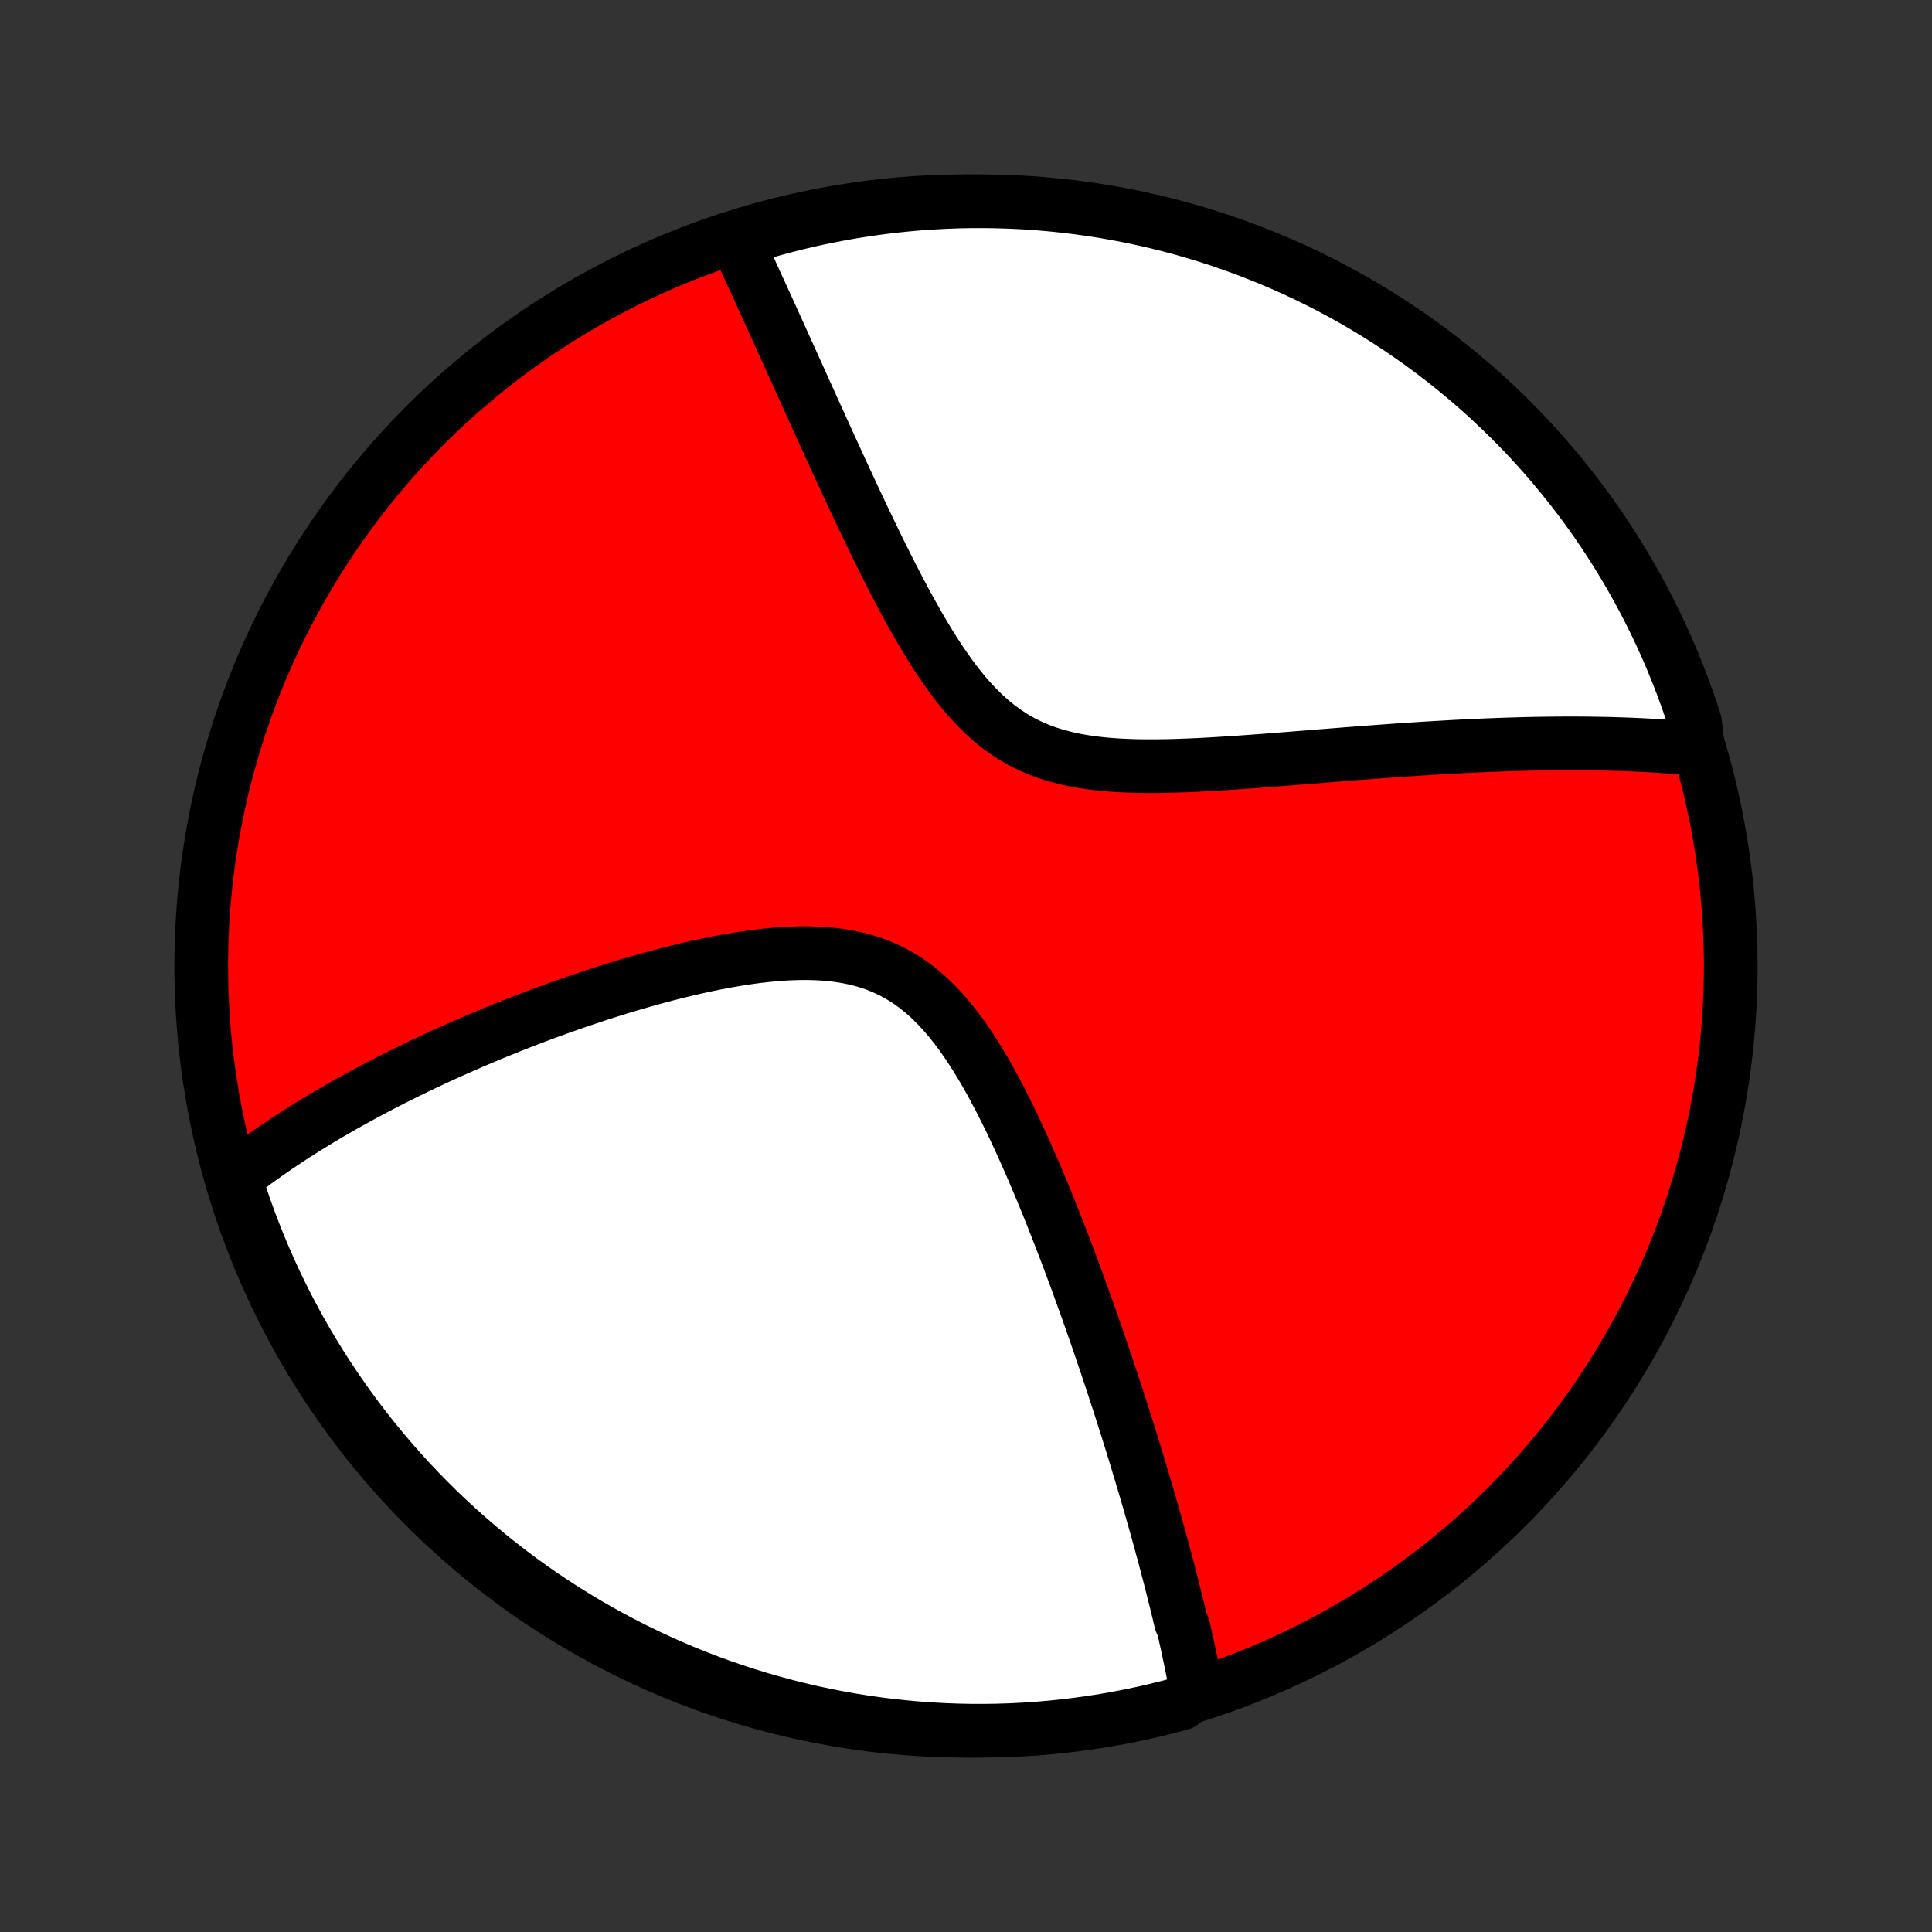 <?xml version="1.0" encoding="utf-8" standalone="no"?>
<!DOCTYPE svg PUBLIC "-//W3C//DTD SVG 1.1//EN"
  "http://www.w3.org/Graphics/SVG/1.1/DTD/svg11.dtd">
<!-- Created with matplotlib (http://matplotlib.org/) -->
<svg height="72pt" version="1.1" viewBox="0 0 72 72" width="72pt" xmlns="http://www.w3.org/2000/svg" xmlns:xlink="http://www.w3.org/1999/xlink">
 <rect x="0" y="0" width="72" height="72" fill="#333333" stroke="none"/>
 <defs>
  <style type="text/css">
*{stroke-linecap:butt;stroke-linejoin:round;}
  </style>
 </defs>
 <g id="figure_1">
  <g id="patch_1">
   <path d="
M0 72
L72 72
L72 0
L0 0
z
" style="fill:none;"/>
  </g>
  <g id="axes_1">
   <g id="PatchCollection_1">
    <defs>
     <path d="
M36 -7.5
C43.558 -7.5 50.808 -10.503 56.153 -15.848
C61.497 -21.192 64.5 -28.442 64.5 -36
C64.5 -43.558 61.497 -50.808 56.153 -56.153
C50.808 -61.497 43.558 -64.5 36 -64.5
C28.442 -64.5 21.192 -61.497 15.848 -56.153
C10.503 -50.808 7.5 -43.558 7.5 -36
C7.5 -28.442 10.503 -21.192 15.848 -15.848
C21.192 -10.503 28.442 -7.5 36 -7.5
z
" id="C0_0_a811fe30f3"/>
     <path d="
M44.597 -8.961
L44.564 -9.144
L44.529 -9.328
L44.493 -9.511
L44.457 -9.695
L44.42 -9.88
L44.382 -10.064
L44.344 -10.249
L44.305 -10.435
L44.265 -10.621
L44.224 -10.808
L44.182 -10.996
L44.14 -11.184
L44.097 -11.373
L44.009 -11.562
L43.964 -11.752
L43.919 -11.944
L43.872 -12.136
L43.825 -12.329
L43.776 -12.523
L43.728 -12.717
L43.678 -12.914
L43.628 -13.111
L43.577 -13.309
L43.525 -13.508
L43.472 -13.709
L43.418 -13.911
L43.364 -14.115
L43.308 -14.32
L43.252 -14.526
L43.195 -14.734
L43.137 -14.943
L43.078 -15.155
L43.018 -15.367
L42.957 -15.582
L42.895 -15.799
L42.833 -16.017
L42.769 -16.237
L42.704 -16.459
L42.638 -16.684
L42.57 -16.91
L42.502 -17.139
L42.432 -17.37
L42.362 -17.603
L42.29 -17.839
L42.217 -18.077
L42.142 -18.318
L42.066 -18.561
L41.989 -18.807
L41.91 -19.055
L41.831 -19.306
L41.749 -19.561
L41.666 -19.817
L41.581 -20.077
L41.495 -20.34
L41.408 -20.606
L41.318 -20.875
L41.227 -21.148
L41.134 -21.423
L41.039 -21.701
L40.943 -21.983
L40.845 -22.269
L40.744 -22.557
L40.642 -22.849
L40.538 -23.145
L40.431 -23.443
L40.322 -23.745
L40.212 -24.051
L40.099 -24.36
L39.983 -24.672
L39.865 -24.988
L39.745 -25.306
L39.622 -25.628
L39.497 -25.953
L39.369 -26.282
L39.238 -26.613
L39.105 -26.947
L38.968 -27.283
L38.829 -27.622
L38.686 -27.963
L38.54 -28.306
L38.391 -28.651
L38.239 -28.997
L38.083 -29.345
L37.923 -29.693
L37.759 -30.041
L37.592 -30.389
L37.419 -30.736
L37.243 -31.081
L37.061 -31.425
L36.875 -31.766
L36.683 -32.103
L36.485 -32.435
L36.281 -32.762
L36.071 -33.083
L35.854 -33.395
L35.629 -33.698
L35.396 -33.991
L35.155 -34.273
L34.905 -34.541
L34.646 -34.795
L34.377 -35.034
L34.099 -35.255
L33.811 -35.459
L33.512 -35.645
L33.204 -35.811
L32.887 -35.958
L32.56 -36.085
L32.225 -36.193
L31.882 -36.282
L31.532 -36.353
L31.176 -36.408
L30.815 -36.446
L30.449 -36.469
L30.079 -36.479
L29.707 -36.476
L29.332 -36.461
L28.956 -36.436
L28.579 -36.401
L28.202 -36.358
L27.826 -36.306
L27.45 -36.248
L27.076 -36.183
L26.703 -36.113
L26.333 -36.038
L25.965 -35.958
L25.6 -35.874
L25.238 -35.786
L24.88 -35.696
L24.524 -35.602
L24.173 -35.506
L23.826 -35.407
L23.482 -35.307
L23.142 -35.205
L22.807 -35.101
L22.476 -34.996
L22.149 -34.889
L21.826 -34.782
L21.508 -34.674
L21.194 -34.565
L20.884 -34.455
L20.579 -34.345
L20.279 -34.235
L19.982 -34.124
L19.69 -34.013
L19.402 -33.901
L19.118 -33.79
L18.839 -33.678
L18.563 -33.567
L18.292 -33.455
L18.025 -33.343
L17.761 -33.232
L17.502 -33.12
L17.246 -33.009
L16.994 -32.898
L16.746 -32.787
L16.501 -32.676
L16.26 -32.565
L16.023 -32.454
L15.788 -32.344
L15.557 -32.233
L15.33 -32.123
L15.105 -32.013
L14.884 -31.903
L14.666 -31.794
L14.45 -31.684
L14.238 -31.575
L14.028 -31.465
L13.822 -31.356
L13.618 -31.247
L13.416 -31.138
L13.217 -31.029
L13.021 -30.92
L12.827 -30.811
L12.636 -30.702
L12.446 -30.593
L12.259 -30.484
L12.075 -30.375
L11.892 -30.266
L11.712 -30.157
L11.534 -30.047
L11.357 -29.937
L11.183 -29.827
L11.011 -29.717
L10.84 -29.607
L10.671 -29.496
L10.505 -29.385
L10.339 -29.274
L10.176 -29.162
L10.014 -29.05
L9.854 -28.937
L9.696 -28.824
L9.539 -28.71
L9.383 -28.596
L9.23 -28.481
L9.077 -28.366
L8.926 -28.249
L8.777 -28.132
L8.796 -28.015
L8.949 -27.502
L9.11 -27.028
L9.279 -26.558
L9.456 -26.09
L9.641 -25.625
L9.834 -25.163
L10.035 -24.705
L10.244 -24.25
L10.461 -23.799
L10.685 -23.351
L10.918 -22.907
L11.158 -22.467
L11.405 -22.032
L11.66 -21.6
L11.923 -21.173
L12.193 -20.751
L12.47 -20.333
L12.754 -19.92
L13.045 -19.512
L13.344 -19.108
L13.649 -18.71
L13.961 -18.317
L14.28 -17.93
L14.605 -17.548
L14.937 -17.172
L15.275 -16.801
L15.62 -16.437
L15.97 -16.078
L16.327 -15.725
L16.69 -15.379
L17.059 -15.039
L17.433 -14.705
L17.814 -14.377
L18.199 -14.057
L18.59 -13.743
L18.987 -13.435
L19.389 -13.135
L19.795 -12.842
L20.207 -12.555
L20.623 -12.276
L21.044 -12.004
L21.47 -11.739
L21.9 -11.482
L22.335 -11.232
L22.773 -10.99
L23.216 -10.755
L23.662 -10.528
L24.113 -10.309
L24.567 -10.098
L25.024 -9.894
L25.485 -9.698
L25.948 -9.511
L26.415 -9.331
L26.885 -9.16
L27.358 -8.997
L27.833 -8.842
L28.311 -8.695
L28.791 -8.557
L29.273 -8.427
L29.758 -8.305
L30.244 -8.192
L30.732 -8.087
L31.222 -7.991
L31.713 -7.903
L32.205 -7.824
L32.699 -7.754
L33.193 -7.692
L33.689 -7.639
L34.185 -7.594
L34.681 -7.558
L35.178 -7.531
L35.676 -7.512
L36.173 -7.502
L36.671 -7.501
L37.168 -7.508
L37.665 -7.524
L38.161 -7.549
L38.657 -7.582
L39.151 -7.624
L39.645 -7.675
L40.138 -7.734
L40.629 -7.802
L41.12 -7.878
L41.608 -7.964
L42.095 -8.057
L42.58 -8.159
L43.063 -8.27
L43.544 -8.389
L44.022 -8.516
z
" id="C0_1_1e5b270413"/>
     <path d="
M63.283 -44.078
L63.094 -44.097
L62.903 -44.115
L62.711 -44.132
L62.518 -44.148
L62.323 -44.164
L62.127 -44.178
L61.929 -44.192
L61.73 -44.204
L61.529 -44.216
L61.327 -44.227
L61.122 -44.238
L60.916 -44.247
L60.708 -44.256
L60.498 -44.264
L60.286 -44.27
L60.073 -44.277
L59.857 -44.282
L59.639 -44.286
L59.418 -44.29
L59.196 -44.293
L58.971 -44.295
L58.743 -44.296
L58.513 -44.297
L58.281 -44.296
L58.046 -44.295
L57.808 -44.292
L57.567 -44.289
L57.324 -44.285
L57.077 -44.281
L56.828 -44.275
L56.575 -44.268
L56.32 -44.261
L56.061 -44.252
L55.799 -44.243
L55.533 -44.233
L55.265 -44.222
L54.992 -44.21
L54.716 -44.197
L54.437 -44.183
L54.154 -44.168
L53.867 -44.152
L53.576 -44.135
L53.281 -44.117
L52.983 -44.099
L52.68 -44.079
L52.374 -44.059
L52.063 -44.038
L51.749 -44.015
L51.43 -43.992
L51.108 -43.968
L50.781 -43.944
L50.45 -43.918
L50.115 -43.892
L49.776 -43.865
L49.433 -43.838
L49.086 -43.81
L48.735 -43.782
L48.38 -43.754
L48.022 -43.725
L47.66 -43.697
L47.294 -43.668
L46.925 -43.64
L46.553 -43.613
L46.179 -43.586
L45.801 -43.561
L45.421 -43.537
L45.039 -43.515
L44.656 -43.495
L44.271 -43.478
L43.885 -43.464
L43.498 -43.453
L43.112 -43.448
L42.726 -43.447
L42.342 -43.452
L41.959 -43.465
L41.579 -43.485
L41.202 -43.514
L40.83 -43.553
L40.462 -43.603
L40.1 -43.665
L39.745 -43.741
L39.396 -43.831
L39.056 -43.936
L38.725 -44.057
L38.403 -44.196
L38.09 -44.351
L37.787 -44.523
L37.495 -44.713
L37.212 -44.918
L36.938 -45.14
L36.675 -45.377
L36.42 -45.627
L36.173 -45.89
L35.935 -46.164
L35.705 -46.448
L35.481 -46.741
L35.265 -47.042
L35.054 -47.349
L34.849 -47.661
L34.65 -47.978
L34.456 -48.298
L34.266 -48.62
L34.081 -48.945
L33.9 -49.27
L33.722 -49.596
L33.549 -49.922
L33.379 -50.246
L33.213 -50.57
L33.05 -50.892
L32.889 -51.213
L32.732 -51.531
L32.578 -51.847
L32.427 -52.16
L32.278 -52.47
L32.132 -52.777
L31.988 -53.081
L31.847 -53.381
L31.708 -53.678
L31.572 -53.971
L31.438 -54.261
L31.306 -54.547
L31.176 -54.83
L31.049 -55.108
L30.923 -55.383
L30.799 -55.655
L30.678 -55.922
L30.558 -56.186
L30.44 -56.446
L30.324 -56.702
L30.21 -56.955
L30.097 -57.204
L29.986 -57.449
L29.877 -57.691
L29.769 -57.93
L29.663 -58.165
L29.558 -58.397
L29.455 -58.625
L29.353 -58.85
L29.253 -59.072
L29.154 -59.291
L29.056 -59.507
L28.96 -59.72
L28.864 -59.93
L28.77 -60.137
L28.678 -60.341
L28.586 -60.543
L28.495 -60.742
L28.406 -60.938
L28.317 -61.132
L28.23 -61.323
L28.143 -61.512
L28.058 -61.699
L27.973 -61.883
L27.889 -62.065
L27.806 -62.245
L27.724 -62.422
L27.643 -62.598
L27.562 -62.772
L27.483 -62.943
L27.862 -63.113
L28.34 -63.313
L28.82 -63.451
L29.303 -63.581
L29.787 -63.702
L30.273 -63.815
L30.762 -63.919
L31.251 -64.014
L31.742 -64.102
L32.235 -64.18
L32.729 -64.25
L33.223 -64.312
L33.719 -64.364
L34.215 -64.409
L34.711 -64.444
L35.209 -64.471
L35.706 -64.489
L36.203 -64.499
L36.701 -64.499
L37.198 -64.491
L37.694 -64.475
L38.191 -64.45
L38.686 -64.416
L39.181 -64.373
L39.675 -64.322
L40.168 -64.262
L40.659 -64.194
L41.149 -64.117
L41.637 -64.031
L42.124 -63.937
L42.609 -63.834
L43.092 -63.723
L43.572 -63.604
L44.051 -63.476
L44.527 -63.339
L45 -63.195
L45.471 -63.042
L45.938 -62.88
L46.403 -62.711
L46.864 -62.533
L47.323 -62.348
L47.777 -62.154
L48.228 -61.953
L48.676 -61.743
L49.12 -61.526
L49.559 -61.301
L49.995 -61.068
L50.426 -60.828
L50.852 -60.58
L51.275 -60.324
L51.692 -60.061
L52.105 -59.791
L52.513 -59.513
L52.916 -59.229
L53.314 -58.937
L53.706 -58.638
L54.093 -58.333
L54.475 -58.02
L54.851 -57.701
L55.221 -57.375
L55.585 -57.043
L55.944 -56.704
L56.296 -56.359
L56.642 -56.008
L56.982 -55.651
L57.315 -55.288
L57.642 -54.919
L57.962 -54.544
L58.276 -54.163
L58.583 -53.777
L58.883 -53.386
L59.176 -52.989
L59.462 -52.587
L59.741 -52.18
L60.012 -51.768
L60.276 -51.351
L60.533 -50.93
L60.783 -50.504
L61.025 -50.074
L61.259 -49.639
L61.485 -49.2
L61.704 -48.757
L61.915 -48.311
L62.118 -47.86
L62.313 -47.406
L62.5 -46.948
L62.679 -46.488
L62.85 -46.023
L63.013 -45.556
L63.167 -45.086
z
" id="C0_2_82a3d8aaaa"/>
    </defs>
    <g clip-path="url(#p1bffca34e9)">
     <use style="fill:#ff0000;stroke:#000000;stroke-width:2.0;" x="0.0" xlink:href="#C0_0_a811fe30f3" y="72.0"/>
    </g>
    <g clip-path="url(#p1bffca34e9)">
     <use style="fill:#ffffff;stroke:#000000;stroke-width:2.0;" x="0.0" xlink:href="#C0_1_1e5b270413" y="72.0"/>
    </g>
    <g clip-path="url(#p1bffca34e9)">
     <use style="fill:#ffffff;stroke:#000000;stroke-width:2.0;" x="0.0" xlink:href="#C0_2_82a3d8aaaa" y="72.0"/>
    </g>
   </g>
  </g>
 </g>
 <defs>
  <clipPath id="p1bffca34e9">
   <rect height="72.0" width="72.0" x="0.0" y="0.0"/>
  </clipPath>
 </defs>
</svg>
